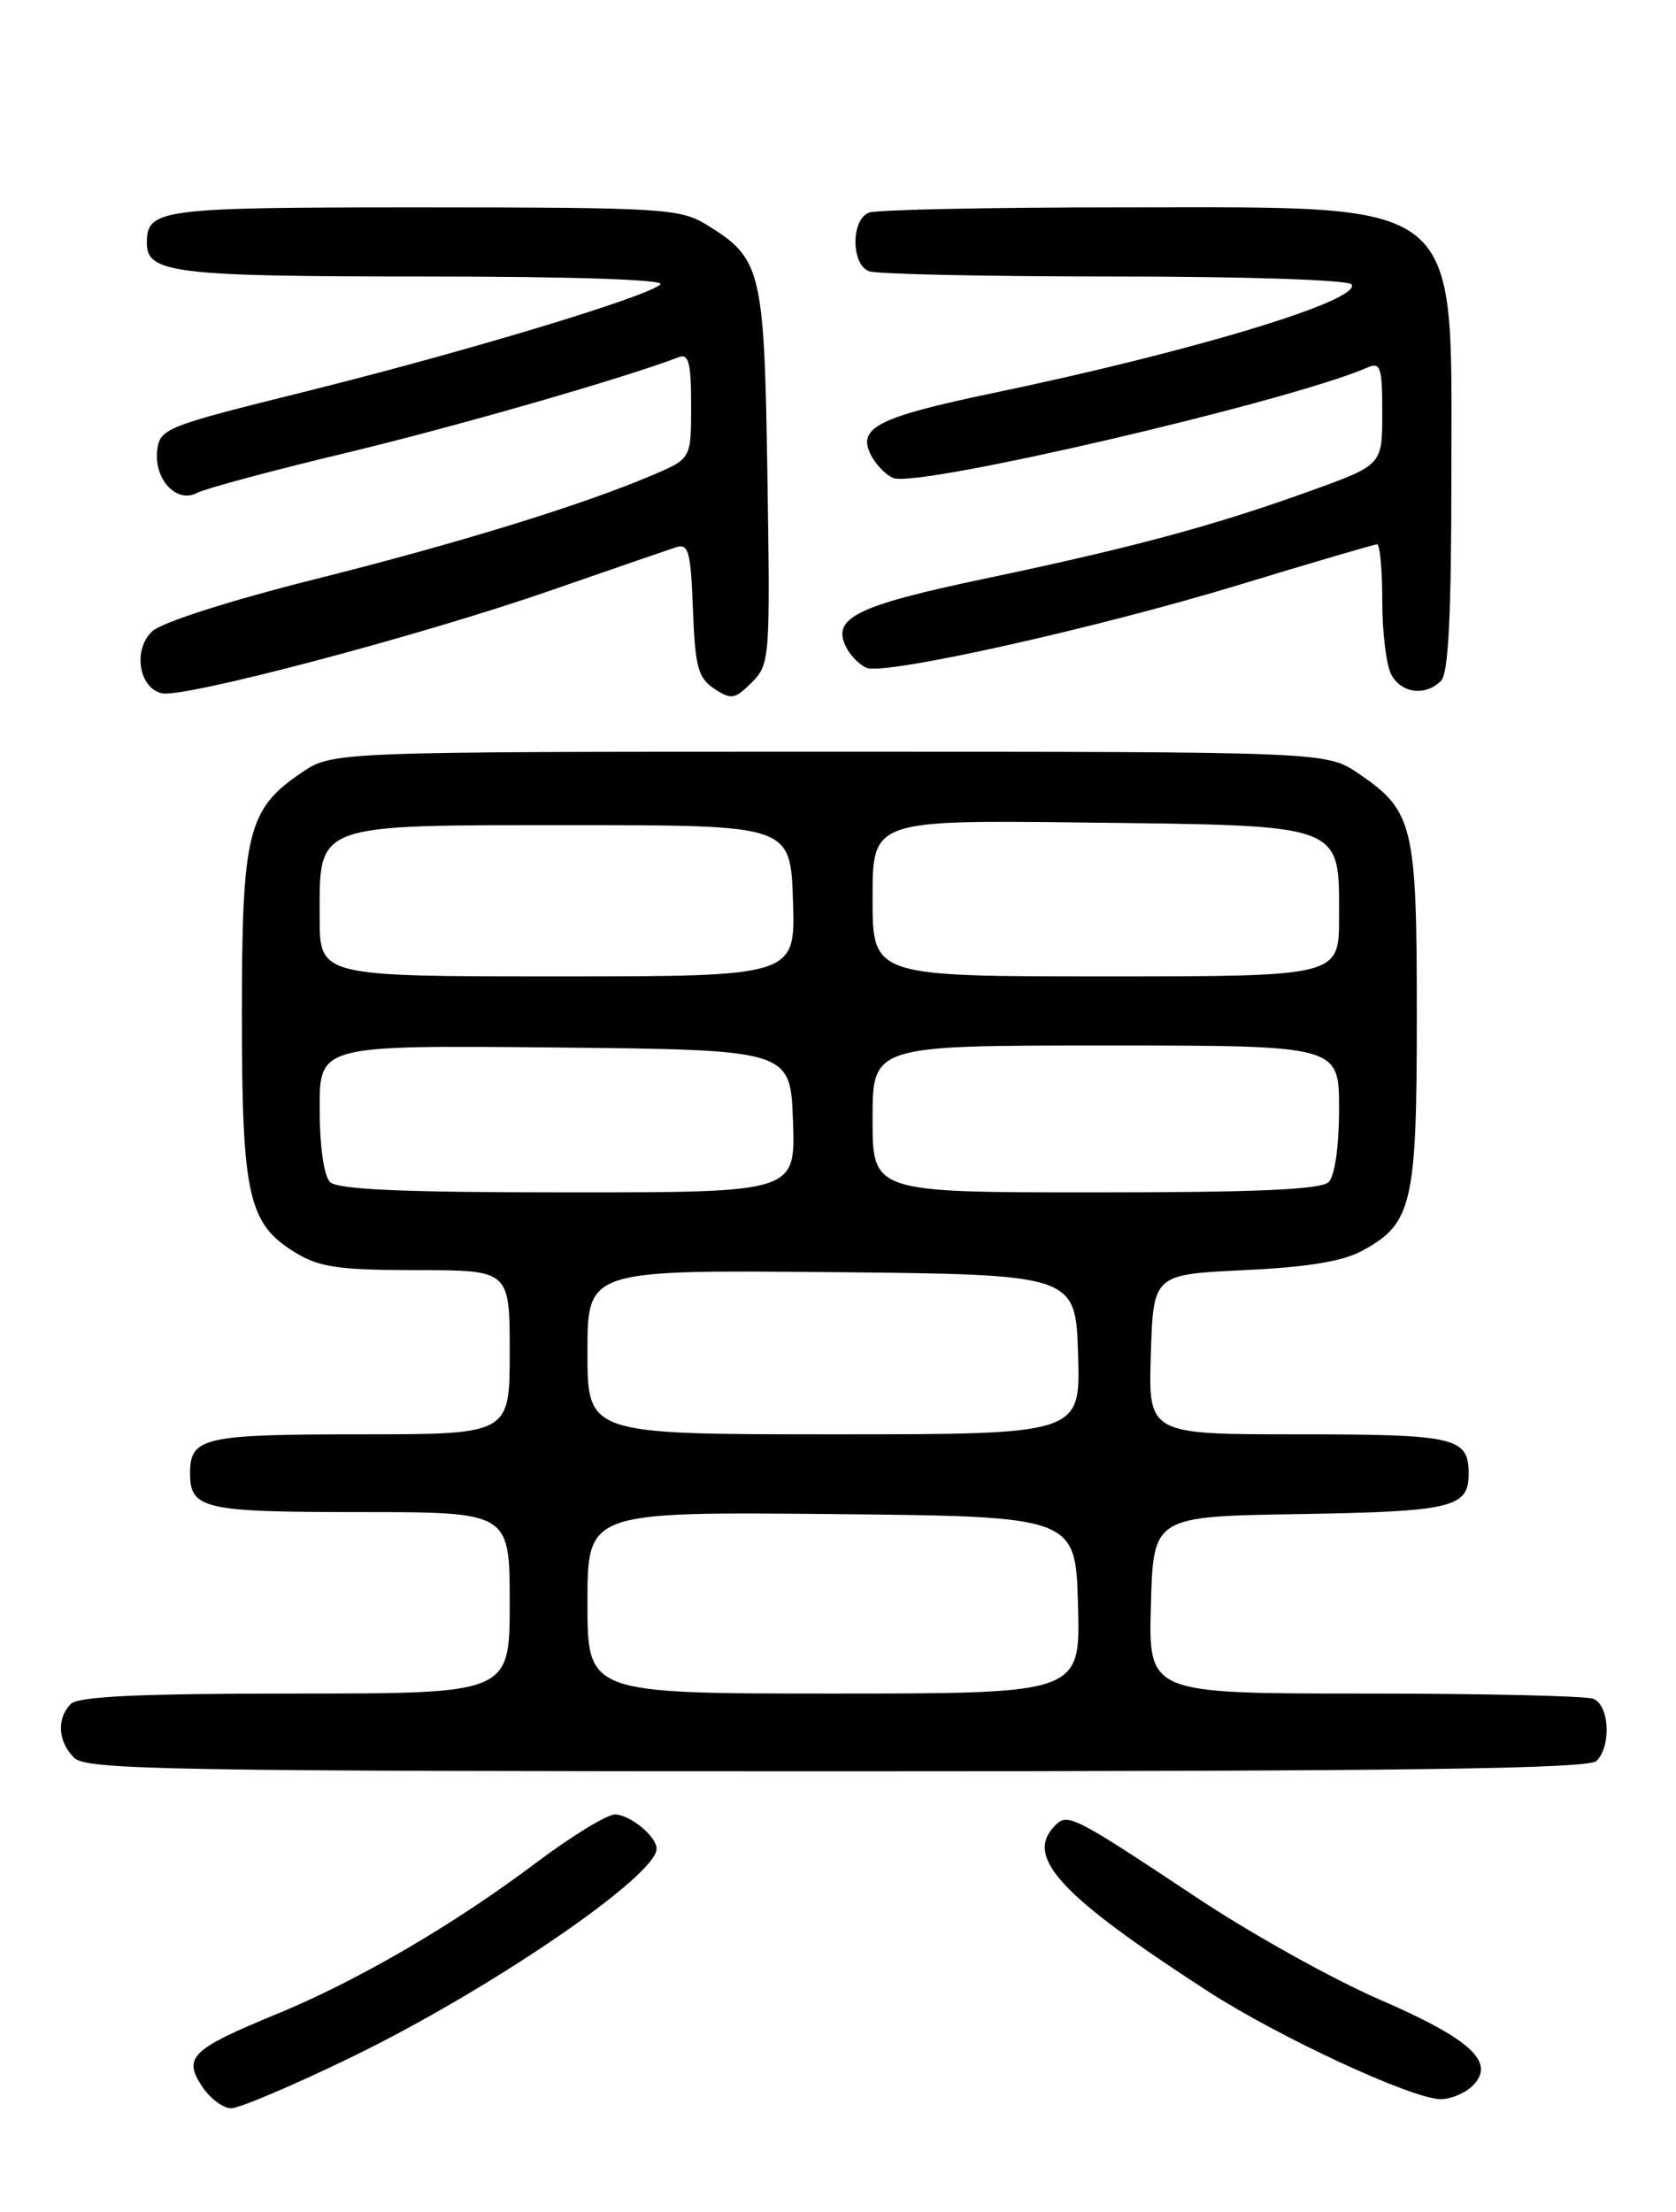 <?xml version="1.0" encoding="UTF-8" standalone="no"?>
<!DOCTYPE svg PUBLIC "-//W3C//DTD SVG 1.1//EN" "http://www.w3.org/Graphics/SVG/1.1/DTD/svg11.dtd" >
<svg xmlns="http://www.w3.org/2000/svg" xmlns:xlink="http://www.w3.org/1999/xlink" version="1.1" viewBox="0 0 194 256">
 <g >
 <path fill="currentColor"
d=" M 40.64 238.10 C 56.66 230.33 76.00 217.12 76.00 213.96 C 76.00 212.53 72.92 210.00 71.17 210.00 C 70.25 210.00 66.16 212.50 62.09 215.56 C 52.54 222.75 41.44 229.22 32.01 233.10 C 22.15 237.16 21.18 238.10 23.37 241.44 C 24.29 242.85 25.82 244.00 26.77 244.00 C 27.72 243.99 33.96 241.34 40.64 238.10 Z  M 170.47 241.38 C 173.18 238.68 170.27 235.99 159.63 231.39 C 154.32 229.08 144.91 223.85 138.73 219.75 C 124.26 210.14 123.60 209.80 122.15 211.25 C 118.52 214.88 122.63 219.34 139.88 230.50 C 148.03 235.76 163.28 242.84 166.68 242.94 C 167.88 242.97 169.58 242.27 170.47 241.38 Z  M 184.80 203.80 C 186.54 202.06 186.29 197.32 184.42 196.61 C 183.55 196.27 171.61 196.00 157.88 196.00 C 132.93 196.00 132.93 196.00 133.22 185.75 C 133.50 175.50 133.50 175.50 150.43 175.23 C 168.06 174.94 170.00 174.48 170.00 170.58 C 170.00 166.34 168.52 166.00 150.26 166.00 C 132.92 166.00 132.92 166.00 133.21 156.75 C 133.50 147.50 133.50 147.50 144.00 147.00 C 151.39 146.65 155.46 145.98 157.73 144.73 C 163.48 141.59 164.00 139.32 164.00 117.50 C 164.00 95.49 163.60 93.84 157.26 89.53 C 153.54 87.00 153.54 87.00 96.00 87.00 C 38.46 87.00 38.46 87.00 34.88 89.44 C 28.66 93.66 28.00 96.37 28.00 117.43 C 28.00 138.41 28.73 141.64 34.19 144.97 C 36.97 146.67 39.23 146.99 48.25 147.00 C 59.00 147.00 59.00 147.00 59.00 156.50 C 59.00 166.00 59.00 166.00 41.70 166.00 C 23.55 166.00 22.00 166.35 22.00 170.50 C 22.00 174.65 23.55 175.00 41.70 175.00 C 59.00 175.00 59.00 175.00 59.00 185.50 C 59.00 196.00 59.00 196.00 34.20 196.00 C 16.24 196.00 9.07 196.33 8.20 197.20 C 6.54 198.86 6.70 201.56 8.57 203.43 C 9.98 204.83 19.36 205.00 96.87 205.00 C 162.99 205.00 183.89 204.71 184.80 203.80 Z  M 63.50 68.42 C 70.65 65.94 77.27 63.66 78.21 63.35 C 79.70 62.86 79.95 63.75 80.21 70.53 C 80.46 77.18 80.80 78.47 82.68 79.71 C 84.64 81.01 85.06 80.94 87.01 78.99 C 89.11 76.89 89.16 76.25 88.83 55.12 C 88.46 31.12 88.17 29.90 81.70 25.96 C 78.72 24.14 76.48 24.01 48.95 24.00 C 18.32 24.00 17.00 24.17 17.00 28.16 C 17.00 31.61 20.30 32.00 49.13 32.00 C 66.20 32.00 77.02 32.36 76.45 32.91 C 74.96 34.35 53.74 40.75 35.30 45.33 C 19.15 49.34 18.49 49.60 18.20 52.12 C 17.81 55.48 20.44 58.30 22.80 57.05 C 23.73 56.55 31.47 54.47 40.00 52.43 C 52.79 49.36 72.24 43.76 78.56 41.34 C 79.72 40.89 80.00 42.00 80.00 46.93 C 80.00 53.07 80.00 53.07 75.64 54.94 C 67.58 58.40 53.09 62.87 36.24 67.09 C 26.62 69.51 18.70 72.04 17.62 73.06 C 15.36 75.17 16.06 79.65 18.75 80.24 C 21.32 80.80 48.50 73.62 63.50 68.42 Z  M 166.80 78.80 C 167.66 77.94 168.00 71.23 168.00 54.93 C 168.00 22.47 169.89 24.00 129.61 24.00 C 114.52 24.00 101.45 24.27 100.58 24.61 C 98.50 25.41 98.50 30.59 100.58 31.39 C 101.45 31.73 114.25 32.00 129.02 32.00 C 144.37 32.00 156.13 32.40 156.45 32.92 C 157.59 34.76 138.15 40.65 115.00 45.48 C 101.49 48.30 99.13 49.52 100.87 52.77 C 101.46 53.87 102.61 55.02 103.42 55.33 C 106.36 56.46 149.30 46.45 158.25 42.55 C 159.81 41.87 160.00 42.45 160.00 47.80 C 160.00 53.81 160.00 53.81 151.75 56.79 C 140.53 60.84 131.14 63.37 114.00 66.97 C 98.97 70.13 96.15 71.55 98.01 75.02 C 98.52 75.98 99.57 77.00 100.33 77.30 C 102.55 78.15 127.12 72.66 143.65 67.62 C 151.99 65.08 159.07 63.00 159.40 63.00 C 159.73 63.00 160.00 65.95 160.00 69.57 C 160.00 73.18 160.47 77.00 161.04 78.07 C 162.20 80.25 165.00 80.60 166.80 78.80 Z  M 68.00 185.48 C 68.00 174.97 68.00 174.97 96.25 175.23 C 124.50 175.50 124.50 175.50 124.78 185.75 C 125.07 196.00 125.07 196.00 96.53 196.00 C 68.00 196.00 68.00 196.00 68.00 185.48 Z  M 68.00 156.48 C 68.00 146.97 68.00 146.97 96.25 147.23 C 124.50 147.50 124.50 147.50 124.79 156.75 C 125.08 166.00 125.08 166.00 96.54 166.00 C 68.00 166.00 68.00 166.00 68.00 156.48 Z  M 38.20 136.80 C 37.49 136.09 37.00 132.64 37.00 128.28 C 37.00 120.97 37.00 120.97 64.25 121.23 C 91.50 121.50 91.50 121.50 91.79 129.75 C 92.08 138.00 92.08 138.00 65.74 138.00 C 46.59 138.00 39.07 137.67 38.20 136.80 Z  M 101.00 129.50 C 101.00 121.00 101.00 121.00 128.00 121.00 C 155.00 121.00 155.00 121.00 155.00 128.30 C 155.00 132.64 154.51 136.09 153.80 136.80 C 152.93 137.67 145.53 138.00 126.80 138.00 C 101.00 138.00 101.00 138.00 101.00 129.50 Z  M 37.00 106.15 C 37.00 95.20 36.16 95.50 66.35 95.50 C 91.50 95.50 91.50 95.50 91.79 104.25 C 92.08 113.00 92.08 113.00 64.54 113.00 C 37.00 113.00 37.00 113.00 37.00 106.15 Z  M 101.00 103.95 C 101.00 94.90 101.00 94.90 125.90 95.20 C 155.78 95.56 155.00 95.26 155.00 106.15 C 155.00 113.00 155.00 113.00 128.00 113.00 C 101.00 113.00 101.00 113.00 101.00 103.95 Z "/>
</g>
</svg>